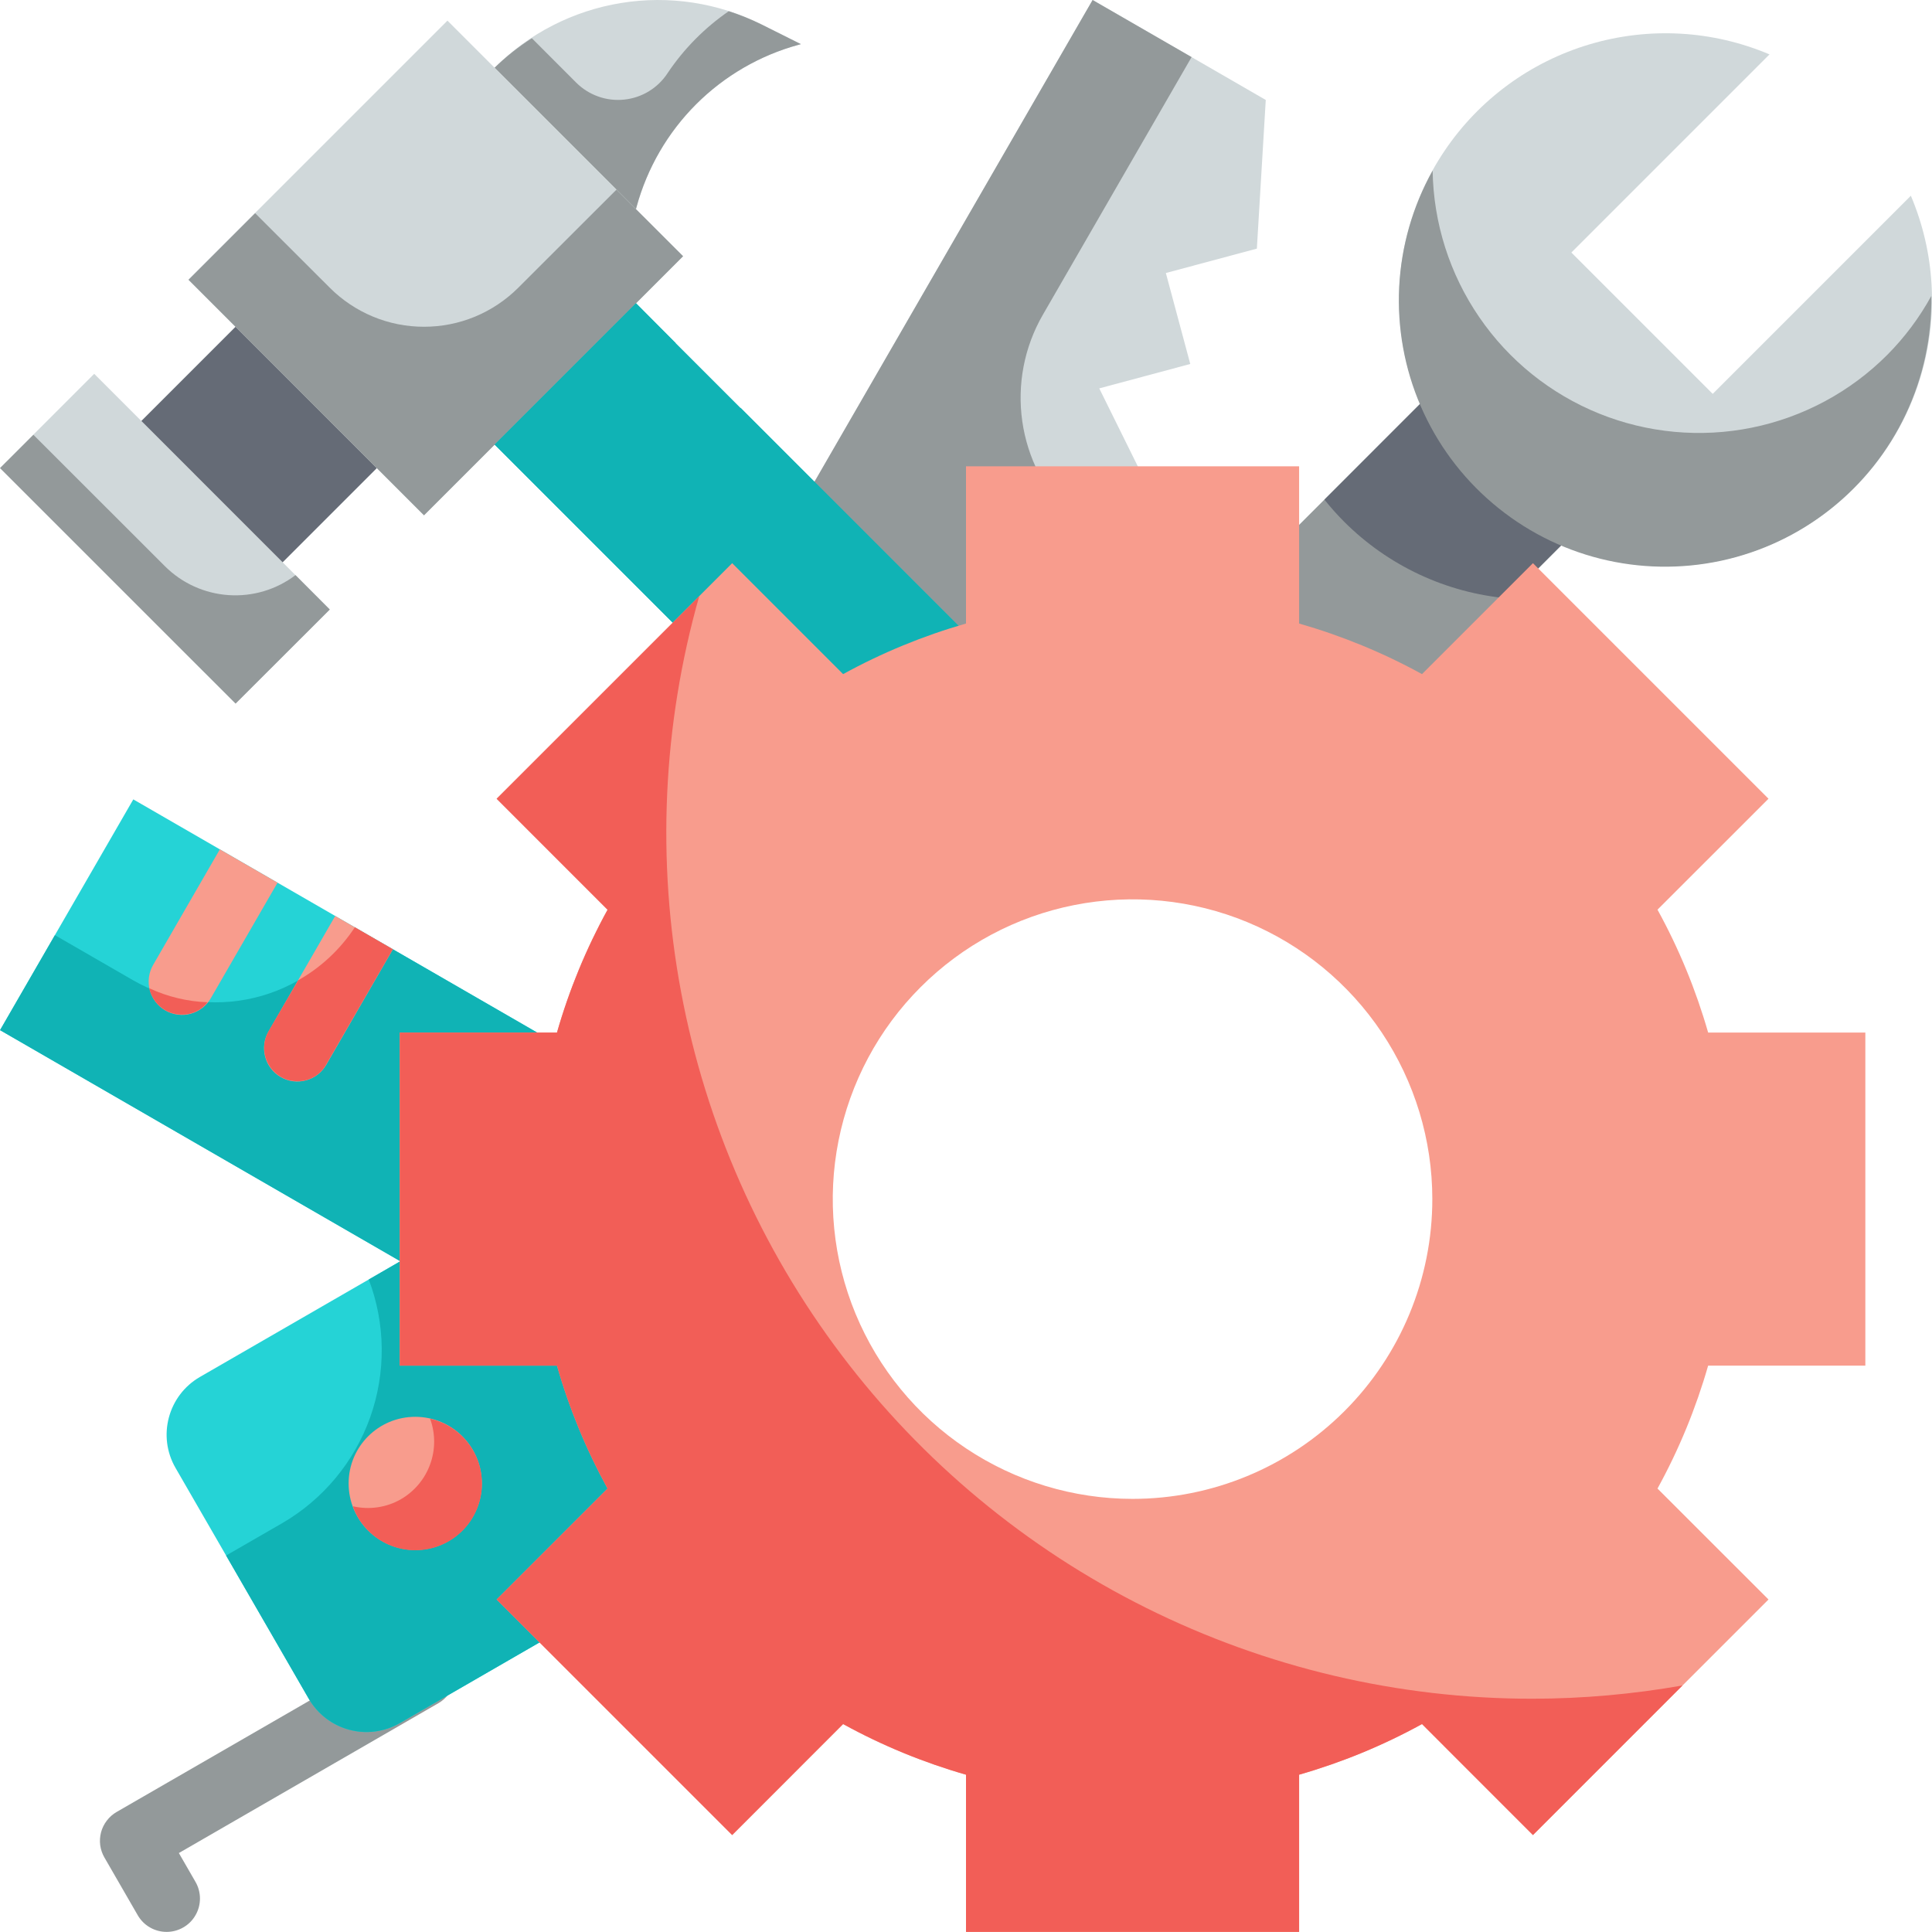 <svg width="38" height="38" viewBox="0 0 38 38" fill="none" xmlns="http://www.w3.org/2000/svg">
<path d="M21.492 0L13.631 13.617L19.872 17.22L19.392 15.431L21.182 14.951L20.135 12.833L21.925 12.353L20.878 10.236L22.668 9.756L21.621 7.639L23.411 7.159L22.931 5.37L24.721 4.89L24.896 1.966L21.492 0Z" fill="#D0D8DA"/>
<path d="M20.878 10.236L21.079 10.182C20.552 9.677 20.21 9.009 20.107 8.286C20.004 7.563 20.145 6.827 20.51 6.194L23.437 1.123L21.49 0L13.628 13.617L19.869 17.22L19.393 15.431L21.183 14.95L20.135 12.833L21.925 12.353L20.878 10.236Z" fill="#93999A"/>
<path d="M3.277 37.998C3.162 37.998 3.049 37.968 2.949 37.91C2.849 37.853 2.767 37.77 2.709 37.67L2.054 36.535C2.011 36.461 1.983 36.379 1.971 36.293C1.96 36.208 1.966 36.121 1.988 36.037C2.011 35.954 2.049 35.876 2.102 35.808C2.154 35.739 2.22 35.682 2.294 35.639L7.968 32.364C8.119 32.277 8.298 32.253 8.466 32.298C8.634 32.343 8.777 32.453 8.864 32.604C8.951 32.754 8.974 32.933 8.929 33.101C8.884 33.269 8.774 33.412 8.624 33.499L3.518 36.447L3.845 37.014C3.903 37.114 3.933 37.227 3.933 37.342C3.933 37.457 3.903 37.571 3.845 37.67C3.788 37.77 3.705 37.853 3.605 37.91C3.505 37.968 3.392 37.998 3.277 37.998Z" fill="#93999A"/>
<path d="M3.453 28.873L6.073 33.412C6.435 34.039 7.237 34.253 7.863 33.892L12.402 31.271C13.029 30.909 13.243 30.108 12.882 29.481L10.261 24.942C9.899 24.316 9.098 24.101 8.471 24.463L3.932 27.083C3.306 27.445 3.091 28.247 3.453 28.873Z" fill="#25D3D6"/>
<path d="M7.253 25.166C7.584 26.038 7.593 26.998 7.281 27.877C6.968 28.755 6.353 29.494 5.547 29.961L4.447 30.595L6.073 33.412C6.247 33.713 6.533 33.932 6.869 34.022C7.205 34.112 7.562 34.065 7.863 33.891L12.402 31.271C12.703 31.097 12.923 30.811 13.013 30.475C13.103 30.14 13.056 29.782 12.882 29.481L10.261 24.942C10.088 24.641 9.802 24.421 9.466 24.331C9.13 24.241 8.773 24.288 8.472 24.462L7.253 25.166Z" fill="#10B3B5"/>
<path d="M8.167 30.487C8.891 30.487 9.477 29.901 9.477 29.177C9.477 28.453 8.891 27.867 8.167 27.867C7.443 27.867 6.857 28.453 6.857 29.177C6.857 29.901 7.443 30.487 8.167 30.487Z" fill="#F89C8D"/>
<path d="M7.887 29.487C7.601 29.652 7.262 29.701 6.94 29.626C6.965 29.697 6.996 29.766 7.032 29.832C7.141 30.021 7.294 30.18 7.479 30.295C7.665 30.41 7.875 30.477 8.093 30.489C8.31 30.502 8.527 30.46 8.725 30.368C8.922 30.276 9.093 30.136 9.223 29.961C9.352 29.785 9.436 29.581 9.467 29.365C9.497 29.149 9.474 28.93 9.398 28.725C9.322 28.521 9.196 28.339 9.033 28.195C8.869 28.052 8.672 27.952 8.459 27.904C8.565 28.192 8.566 28.51 8.461 28.799C8.357 29.089 8.153 29.332 7.887 29.487Z" fill="#F25E57"/>
<path d="M2.622 15.723L13.969 22.274L11.348 26.813L0.001 20.261L2.622 15.723Z" fill="#25D3D6"/>
<path d="M6.977 18.238C6.52 18.935 5.814 19.431 5.003 19.625C4.192 19.819 3.338 19.695 2.615 19.279L1.08 18.393L0.001 20.262L11.348 26.813L13.969 22.275L6.977 18.238Z" fill="#10B3B5"/>
<path d="M5.459 17.361L4.148 19.631C4.106 19.706 4.049 19.771 3.98 19.825C3.912 19.877 3.834 19.916 3.751 19.939C3.667 19.962 3.58 19.968 3.495 19.956C3.409 19.945 3.326 19.917 3.251 19.874C3.177 19.831 3.111 19.773 3.059 19.705C3.006 19.636 2.968 19.558 2.946 19.474C2.924 19.391 2.918 19.304 2.93 19.218C2.942 19.132 2.97 19.05 3.014 18.975L4.324 16.706L5.459 17.361Z" fill="#F89C8D"/>
<path d="M7.728 18.671L6.418 20.941C6.375 21.016 6.318 21.082 6.25 21.135C6.181 21.188 6.103 21.227 6.02 21.249C5.937 21.272 5.85 21.278 5.764 21.267C5.678 21.256 5.596 21.227 5.521 21.184C5.446 21.141 5.38 21.084 5.328 21.015C5.275 20.946 5.237 20.868 5.215 20.784C5.193 20.701 5.188 20.614 5.199 20.528C5.211 20.443 5.239 20.36 5.283 20.286L6.593 18.016L7.728 18.671Z" fill="#F89C8D"/>
<path d="M4.083 19.713C4.023 19.79 3.947 19.852 3.859 19.894C3.772 19.936 3.676 19.957 3.579 19.955C3.464 19.956 3.351 19.927 3.251 19.87C3.171 19.824 3.102 19.762 3.048 19.688C2.993 19.613 2.956 19.528 2.937 19.438C3.296 19.605 3.686 19.699 4.083 19.713Z" fill="#F25E57"/>
<path d="M7.726 18.671L6.415 20.938C6.36 21.038 6.278 21.122 6.179 21.18C6.08 21.237 5.967 21.267 5.852 21.266C5.737 21.267 5.624 21.238 5.524 21.18C5.374 21.093 5.264 20.95 5.219 20.782C5.174 20.613 5.196 20.434 5.282 20.283L5.865 19.281C6.314 19.027 6.695 18.67 6.979 18.239L7.726 18.671Z" fill="#F25E57"/>
<path d="M3.706 5.501L8.801 0.406L13.433 5.038L8.338 10.133L3.706 5.501Z" fill="#D0D8DA"/>
<path d="M0 9.206L1.853 7.353L6.484 11.985L4.632 13.837L0 9.206Z" fill="#D0D8DA"/>
<path d="M2.78 8.28L4.633 6.427L7.412 9.207L5.559 11.06L2.78 8.28Z" fill="#656B76"/>
<path d="M15.752 0.868L15.71 0.88C14.947 1.088 14.251 1.492 13.692 2.051C13.133 2.61 12.729 3.306 12.521 4.069L12.509 4.111L9.729 1.331C10.404 0.657 11.274 0.212 12.215 0.059C13.157 -0.094 14.123 0.053 14.976 0.48L15.752 0.868Z" fill="#D0D8DA"/>
<path d="M9.727 8.744L12.506 5.965L21.77 15.229L18.991 18.008L9.727 8.744Z" fill="#10B3B5"/>
<path d="M10.193 5.66C9.949 5.903 9.661 6.096 9.343 6.228C9.025 6.36 8.684 6.427 8.34 6.427C7.996 6.427 7.655 6.36 7.337 6.228C7.019 6.096 6.73 5.903 6.487 5.66L5.018 4.193L3.708 5.503L8.34 10.136L13.436 5.04L12.125 3.73L10.193 5.66Z" fill="#93999A"/>
<path d="M3.244 11.137L0.657 8.552L0.001 9.207L4.634 13.839L6.487 11.989L5.812 11.312C5.435 11.598 4.968 11.737 4.496 11.705C4.024 11.673 3.579 11.472 3.244 11.137Z" fill="#93999A"/>
<path d="M14.334 0.22C13.861 0.546 13.453 0.958 13.133 1.435C13.039 1.581 12.913 1.703 12.765 1.794C12.617 1.885 12.45 1.941 12.277 1.959C12.104 1.977 11.93 1.957 11.766 1.898C11.602 1.84 11.454 1.746 11.331 1.623L10.461 0.752C10.198 0.92 9.953 1.114 9.729 1.331L12.509 4.111L12.52 4.069C12.729 3.306 13.132 2.61 13.691 2.051C14.251 1.492 14.946 1.088 15.71 0.88L15.752 0.868L14.976 0.48C14.769 0.378 14.554 0.291 14.334 0.22Z" fill="#93999A"/>
<path d="M14.568 8.022L13.737 8.853C13.568 9.022 13.338 9.117 13.098 9.117C12.859 9.117 12.63 9.022 12.46 8.853C12.291 8.683 12.196 8.454 12.196 8.214C12.196 7.975 12.291 7.745 12.46 7.575L13.29 6.748L12.509 5.962L9.729 8.742L18.994 18.008L21.774 15.229L14.568 8.022Z" fill="#10B3B5"/>
<path d="M20.738 17.034L19.79 16.086L29.981 5.894L32.76 8.673L25.436 15.998L20.738 17.034Z" fill="#93999A"/>
<path d="M29.269 6.605L26.05 9.827C26.17 9.978 26.298 10.121 26.434 10.258C27.3 11.126 28.444 11.662 29.666 11.77L32.758 8.673L31.775 7.691L31.064 8.402L29.269 6.605Z" fill="#656B76"/>
<path d="M37.584 3.85L33.687 7.747L30.907 4.967L34.804 1.07C33.685 0.595 32.435 0.525 31.269 0.871C30.102 1.217 29.093 1.957 28.413 2.966C27.733 3.974 27.425 5.188 27.542 6.398C27.659 7.609 28.193 8.741 29.053 9.601C29.913 10.461 31.045 10.995 32.256 11.112C33.467 11.229 34.68 10.921 35.689 10.241C36.697 9.561 37.438 8.552 37.783 7.386C38.129 6.22 38.059 4.97 37.584 3.85Z" fill="#D0D8DA"/>
<path d="M37.121 6.979C36.394 7.708 35.468 8.206 34.459 8.411C33.45 8.616 32.403 8.519 31.449 8.133C30.494 7.746 29.675 7.087 29.094 6.237C28.512 5.388 28.194 4.386 28.178 3.356C27.787 4.058 27.561 4.841 27.52 5.644C27.48 6.446 27.624 7.248 27.943 7.986C28.261 8.724 28.745 9.378 29.358 9.899C29.97 10.42 30.694 10.793 31.474 10.989C32.253 11.184 33.067 11.198 33.853 11.029C34.639 10.86 35.375 10.512 36.005 10.012C36.634 9.513 37.141 8.875 37.484 8.148C37.828 7.421 37.999 6.625 37.986 5.822C37.753 6.246 37.462 6.636 37.121 6.979Z" fill="#93999A"/>
<path d="M36.689 26.86V20.309H33.597C33.356 19.469 33.022 18.658 32.601 17.892L34.784 15.71L30.151 11.077L27.969 13.259C27.203 12.838 26.392 12.505 25.552 12.264V9.172H19V12.264C18.16 12.505 17.349 12.838 16.583 13.259L14.401 11.077L9.768 15.71L11.95 17.892C11.529 18.658 11.195 19.469 10.955 20.309H7.863V26.86H10.955C11.195 27.701 11.53 28.512 11.95 29.278L9.768 31.46L14.401 36.093L16.583 33.91C17.349 34.331 18.16 34.665 19 34.906V37.998H25.552V34.906C26.392 34.665 27.203 34.331 27.969 33.91L30.151 36.093L34.784 31.46L32.601 29.278C33.022 28.512 33.356 27.701 33.597 26.86H36.689ZM22.276 29.481C21.11 29.481 19.97 29.135 19 28.487C18.03 27.84 17.275 26.919 16.828 25.841C16.382 24.764 16.265 23.578 16.493 22.435C16.721 21.291 17.282 20.24 18.107 19.416C18.931 18.591 19.982 18.029 21.126 17.802C22.269 17.575 23.455 17.691 24.532 18.137C25.61 18.584 26.53 19.34 27.178 20.309C27.826 21.279 28.172 22.419 28.172 23.585C28.172 25.149 27.551 26.648 26.445 27.754C25.339 28.86 23.84 29.481 22.276 29.481Z" fill="#F89C8D"/>
<path d="M30.137 33.412C27.503 33.412 24.906 32.801 22.548 31.627C20.19 30.453 18.136 28.748 16.549 26.647C14.961 24.546 13.882 22.105 13.397 19.516C12.912 16.927 13.033 14.261 13.753 11.727L9.768 15.711L11.95 17.894C11.53 18.659 11.195 19.47 10.955 20.309H7.863V26.86H10.955C11.195 27.701 11.53 28.512 11.95 29.278L9.768 31.46L14.401 36.093L16.583 33.91C17.349 34.331 18.16 34.665 19 34.906V37.998H25.552V34.906C26.392 34.665 27.203 34.331 27.969 33.91L30.151 36.093L33.093 33.151C32.117 33.323 31.128 33.411 30.137 33.412Z" fill="#F25E57"/>
</svg>
